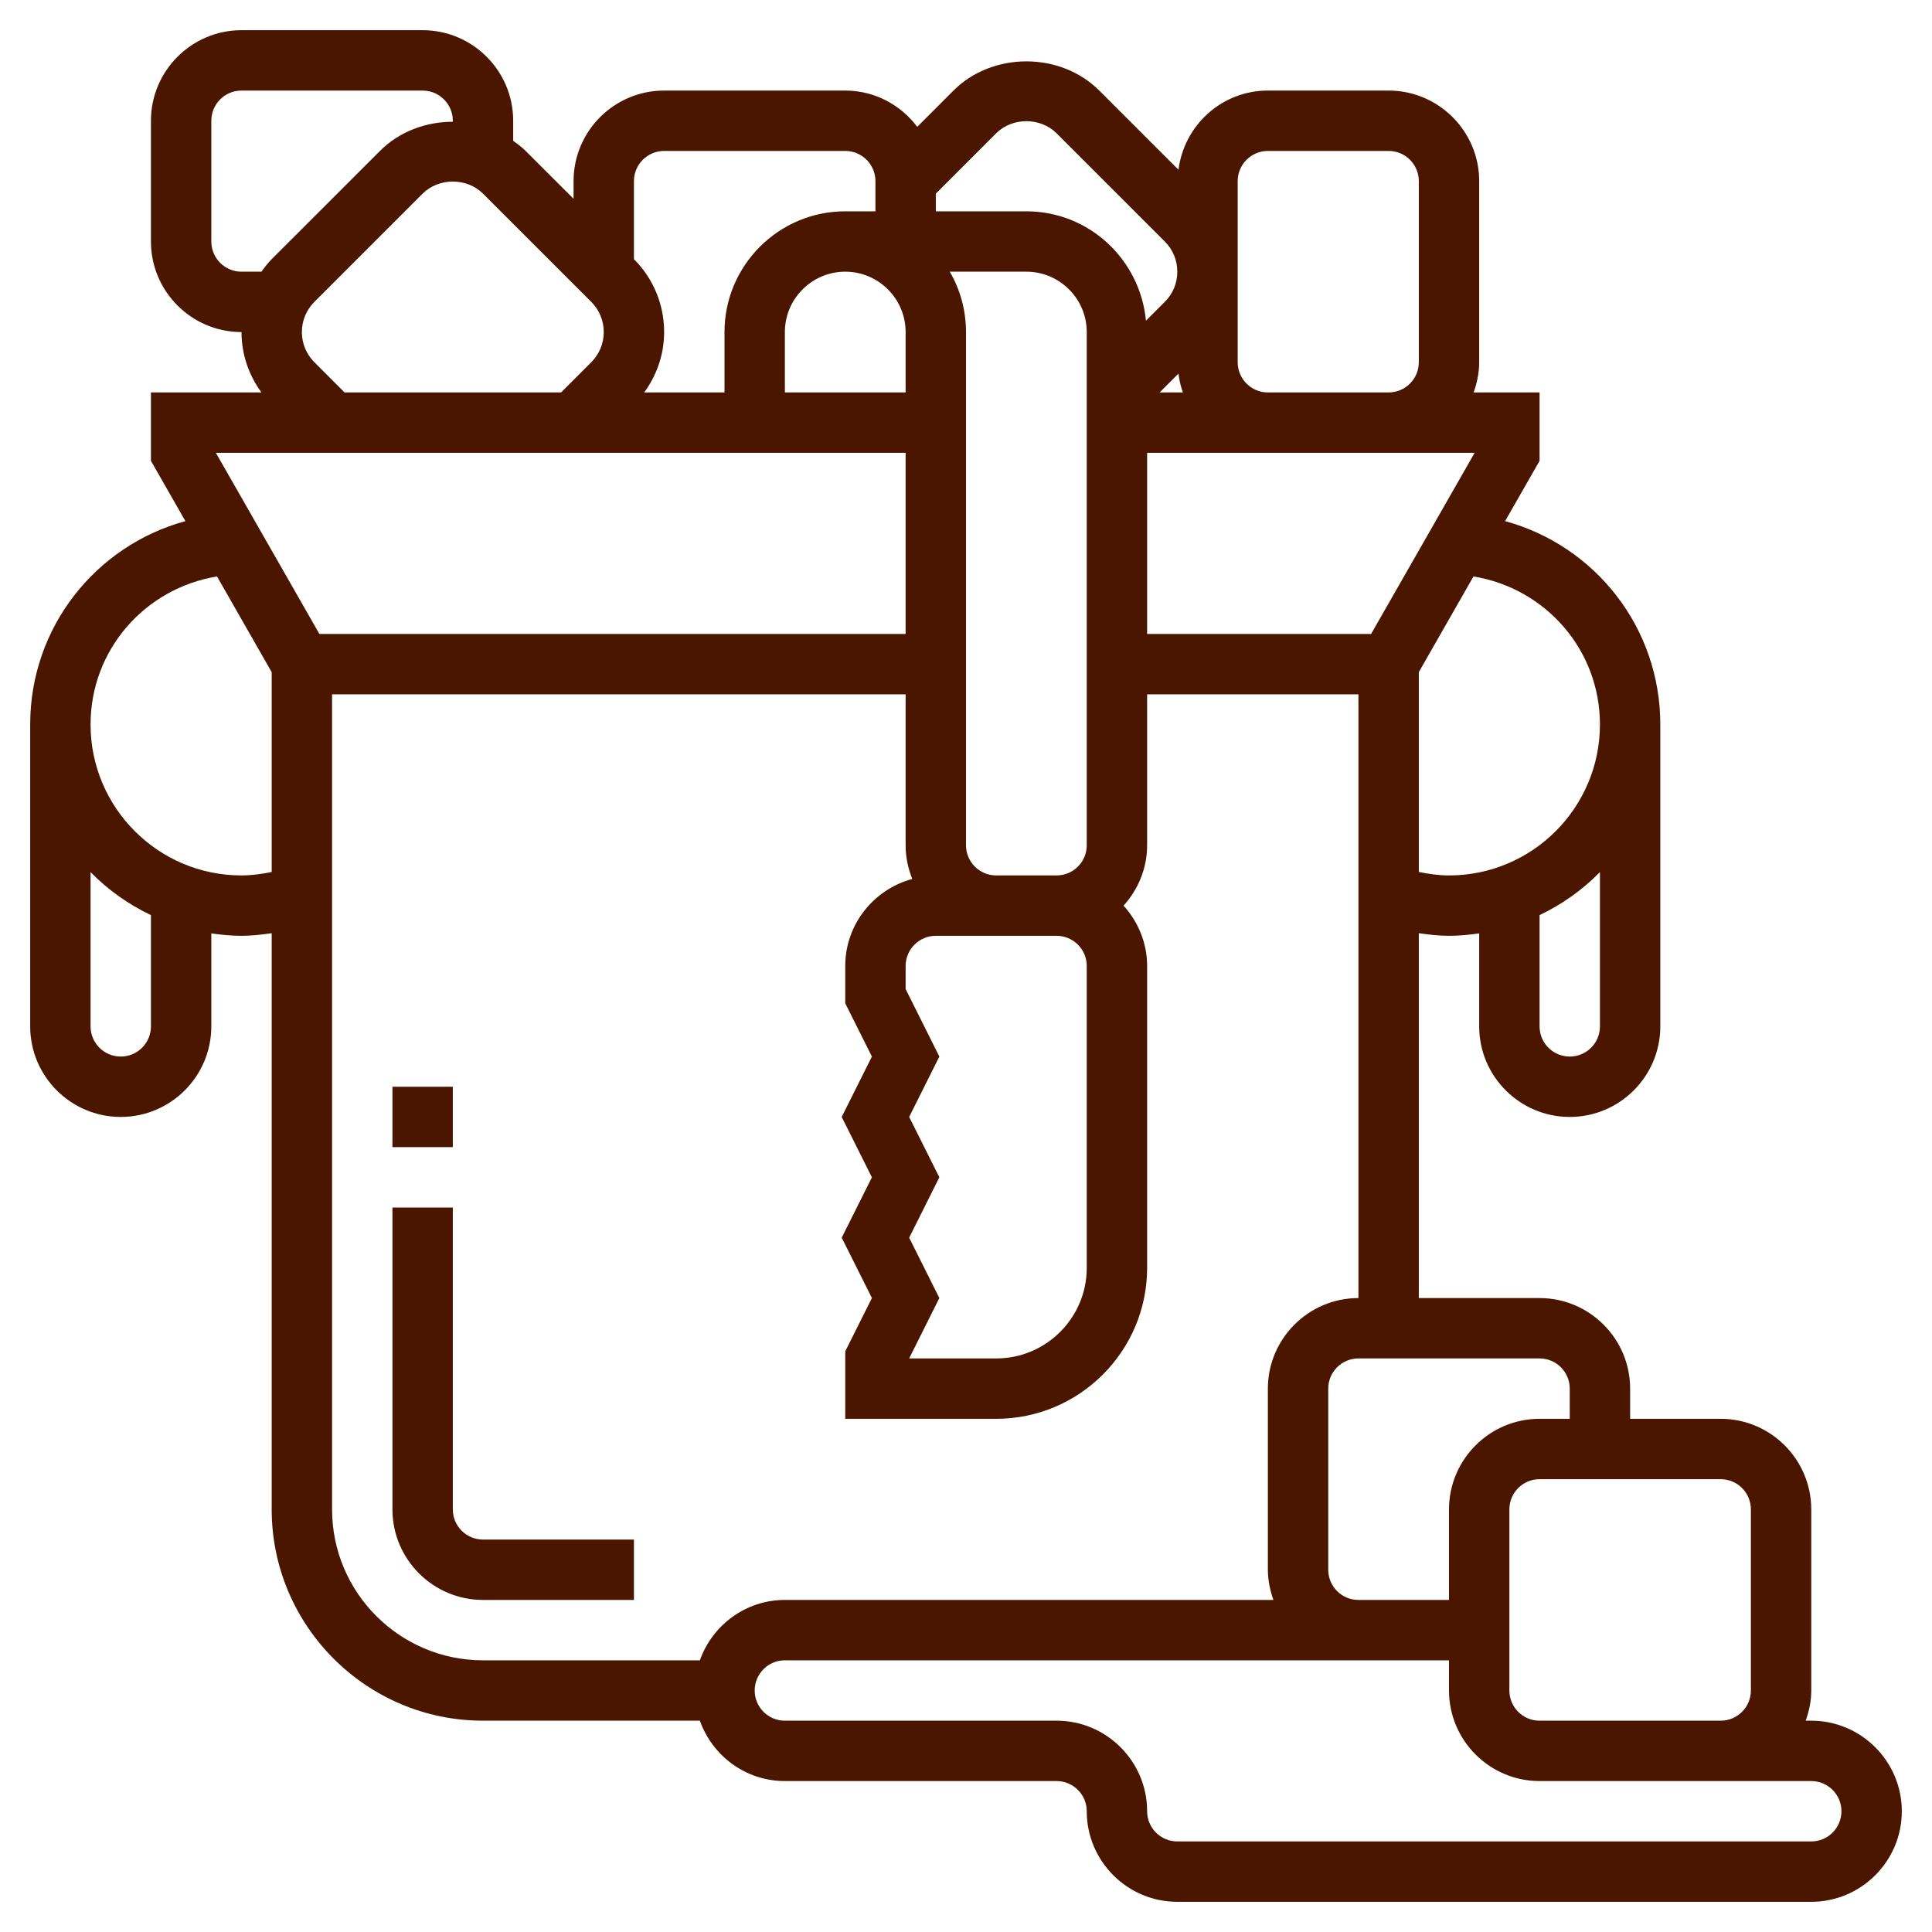 <svg width="48" height="48" viewBox="0 0 48 48" fill="none" xmlns="http://www.w3.org/2000/svg">
<path d="M45 42.75H44.862C44.946 42.514 45 42.264 45 42V37.5C45 36.26 43.99 35.25 42.75 35.25H40.5V34.5C40.5 33.26 39.49 32.25 38.25 32.25H35.25V23.185C35.499 23.221 35.749 23.25 36 23.25C36.255 23.25 36.504 23.225 36.75 23.19V25.5C36.75 26.741 37.76 27.75 39 27.75C40.24 27.75 41.25 26.741 41.25 25.5V18C41.25 15.589 39.629 13.558 37.394 12.947L38.25 11.45V9.75H36.612C36.696 9.514 36.75 9.264 36.75 9V4.5C36.75 3.26 35.74 2.25 34.5 2.25H31.5C30.355 2.25 29.419 3.112 29.279 4.218L27.311 2.25C26.344 1.283 24.656 1.283 23.689 2.25L22.789 3.151C22.378 2.607 21.733 2.25 21 2.25H16.5C15.259 2.25 14.25 3.26 14.25 4.5V4.939L13.06 3.75C12.965 3.655 12.858 3.576 12.75 3.499V3C12.75 1.76 11.741 0.75 10.5 0.75H6C4.76 0.75 3.75 1.76 3.75 3V6C3.75 7.24 4.76 8.25 6 8.25C6 8.798 6.178 9.316 6.495 9.75H3.75V11.45L4.606 12.947C2.372 13.558 0.75 15.589 0.75 18V25.5C0.75 26.741 1.76 27.75 3 27.75C4.24 27.75 5.25 26.741 5.25 25.5V23.19C5.496 23.225 5.745 23.25 6 23.25C6.251 23.25 6.501 23.221 6.75 23.185V37.5C6.75 40.394 9.106 42.75 12 42.75H17.388C17.698 43.621 18.523 44.25 19.5 44.25H26.25C26.664 44.25 27 44.586 27 45C27 46.24 28.009 47.25 29.25 47.25H45C46.24 47.25 47.25 46.24 47.25 45C47.25 43.76 46.24 42.75 45 42.75V42.75ZM43.5 37.5V42C43.5 42.414 43.164 42.75 42.75 42.75H40.5H38.25C37.836 42.75 37.5 42.414 37.5 42V37.5C37.5 37.086 37.836 36.75 38.25 36.75H42.75C43.164 36.75 43.5 37.086 43.5 37.5ZM39 34.5V35.25H38.25C37.01 35.25 36 36.26 36 37.5V39.75H34.5H33.75C33.336 39.75 33 39.414 33 39V34.5C33 34.086 33.336 33.75 33.75 33.75H38.25C38.664 33.75 39 34.086 39 34.5ZM39.75 25.5C39.75 25.914 39.414 26.25 39 26.25C38.586 26.25 38.25 25.914 38.25 25.5V22.736C38.812 22.468 39.319 22.107 39.75 21.667V25.5ZM39.75 18C39.75 20.068 38.068 21.75 36 21.75C35.749 21.75 35.499 21.715 35.25 21.663V16.699L36.608 14.322C38.398 14.615 39.75 16.144 39.75 18ZM34.065 15.75H28.5V11.25H31.5H34.5H36.637L34.065 15.75ZM27 24V31.5C27 32.74 25.991 33.75 24.75 33.75H22.588L23.338 32.25L22.588 30.75L23.338 29.25L22.588 27.75L23.338 26.25L22.5 24.573V24C22.5 23.586 22.836 23.25 23.25 23.25H24.75H26.25C26.664 23.25 27 23.586 27 24ZM24 21V8.25C24 7.704 23.854 7.192 23.597 6.75H25.5C26.327 6.75 27 7.423 27 8.25V21C27 21.414 26.664 21.75 26.25 21.75H24.75C24.336 21.75 24 21.414 24 21ZM29.279 9.282C29.299 9.444 29.335 9.6 29.388 9.75H28.811L29.279 9.282ZM22.5 8.25V9.75H19.5V8.25C19.5 7.423 20.173 6.75 21 6.75C21.827 6.75 22.5 7.423 22.5 8.25ZM30.75 4.5C30.75 4.086 31.086 3.75 31.5 3.75H34.5C34.914 3.75 35.25 4.086 35.25 4.5V9C35.25 9.414 34.914 9.75 34.5 9.75H31.5C31.086 9.75 30.75 9.414 30.75 9V4.5ZM24.75 3.311C25.151 2.911 25.849 2.911 26.25 3.311L28.939 6C29.14 6.201 29.25 6.466 29.25 6.75C29.25 7.034 29.14 7.299 28.939 7.5L28.471 7.968C28.327 6.447 27.058 5.25 25.5 5.25H23.25V4.811L24.75 3.311ZM15.75 4.5C15.75 4.086 16.086 3.75 16.5 3.75H21C21.414 3.75 21.75 4.086 21.75 4.5V5.25H21C19.346 5.25 18 6.596 18 8.25V9.75H16.005C16.322 9.316 16.5 8.798 16.5 8.25C16.5 7.566 16.234 6.923 15.75 6.439V4.5ZM6 6.75C5.586 6.75 5.25 6.414 5.25 6V3C5.25 2.586 5.586 2.25 6 2.25H10.5C10.914 2.25 11.25 2.586 11.25 3V3.025C10.586 3.025 9.922 3.266 9.44 3.75L6.75 6.439C6.654 6.535 6.573 6.642 6.495 6.75H6ZM7.811 9C7.61 8.799 7.5 8.534 7.5 8.25C7.5 7.966 7.61 7.701 7.811 7.5L10.5 4.811C10.901 4.411 11.599 4.411 12 4.811L14.69 7.5C14.89 7.701 15 7.966 15 8.25C15 8.534 14.89 8.799 14.69 9L13.94 9.75H8.56L7.811 9ZM22.5 11.25V15.75H7.935L5.363 11.25H22.5ZM3.75 25.5C3.75 25.914 3.414 26.25 3 26.25C2.586 26.25 2.25 25.914 2.25 25.5V21.667C2.68 22.107 3.188 22.468 3.75 22.736V25.5ZM6 21.75C3.932 21.75 2.25 20.068 2.25 18C2.25 16.144 3.602 14.615 5.392 14.322L6.75 16.7V21.664C6.501 21.715 6.25 21.75 6 21.75V21.75ZM8.25 37.5V17.25H22.5V21C22.5 21.296 22.561 21.578 22.665 21.837C21.709 22.096 21 22.963 21 24V24.927L21.662 26.25L20.912 27.75L21.662 29.25L20.912 30.75L21.662 32.25L21 33.573V35.25H24.75C26.818 35.25 28.5 33.568 28.5 31.5V24C28.5 23.422 28.274 22.899 27.915 22.5C28.275 22.101 28.5 21.578 28.5 21V17.25H33.75V32.25C32.51 32.25 31.5 33.26 31.5 34.5V39C31.5 39.264 31.554 39.514 31.638 39.75H19.5C18.523 39.75 17.698 40.379 17.388 41.25H12C9.932 41.25 8.25 39.568 8.25 37.5V37.5ZM45 45.75H29.25C28.836 45.75 28.5 45.414 28.5 45C28.5 43.76 27.491 42.75 26.25 42.75H19.5C19.086 42.75 18.75 42.414 18.75 42C18.75 41.586 19.086 41.25 19.5 41.25H33.75H34.5H36V42C36 43.24 37.01 44.25 38.25 44.25H40.5H42.75H45C45.414 44.25 45.75 44.586 45.75 45C45.75 45.414 45.414 45.75 45 45.75Z" fill="#4B1600"/>
<path d="M12 38.25C11.586 38.25 11.25 37.914 11.25 37.5V30H9.75V37.5C9.75 38.74 10.759 39.75 12 39.75H15.75V38.25H12Z" fill="#4B1600"/>
<path d="M9.75 27H11.25V28.5H9.75V27Z" fill="#4B1600"/>
</svg>
